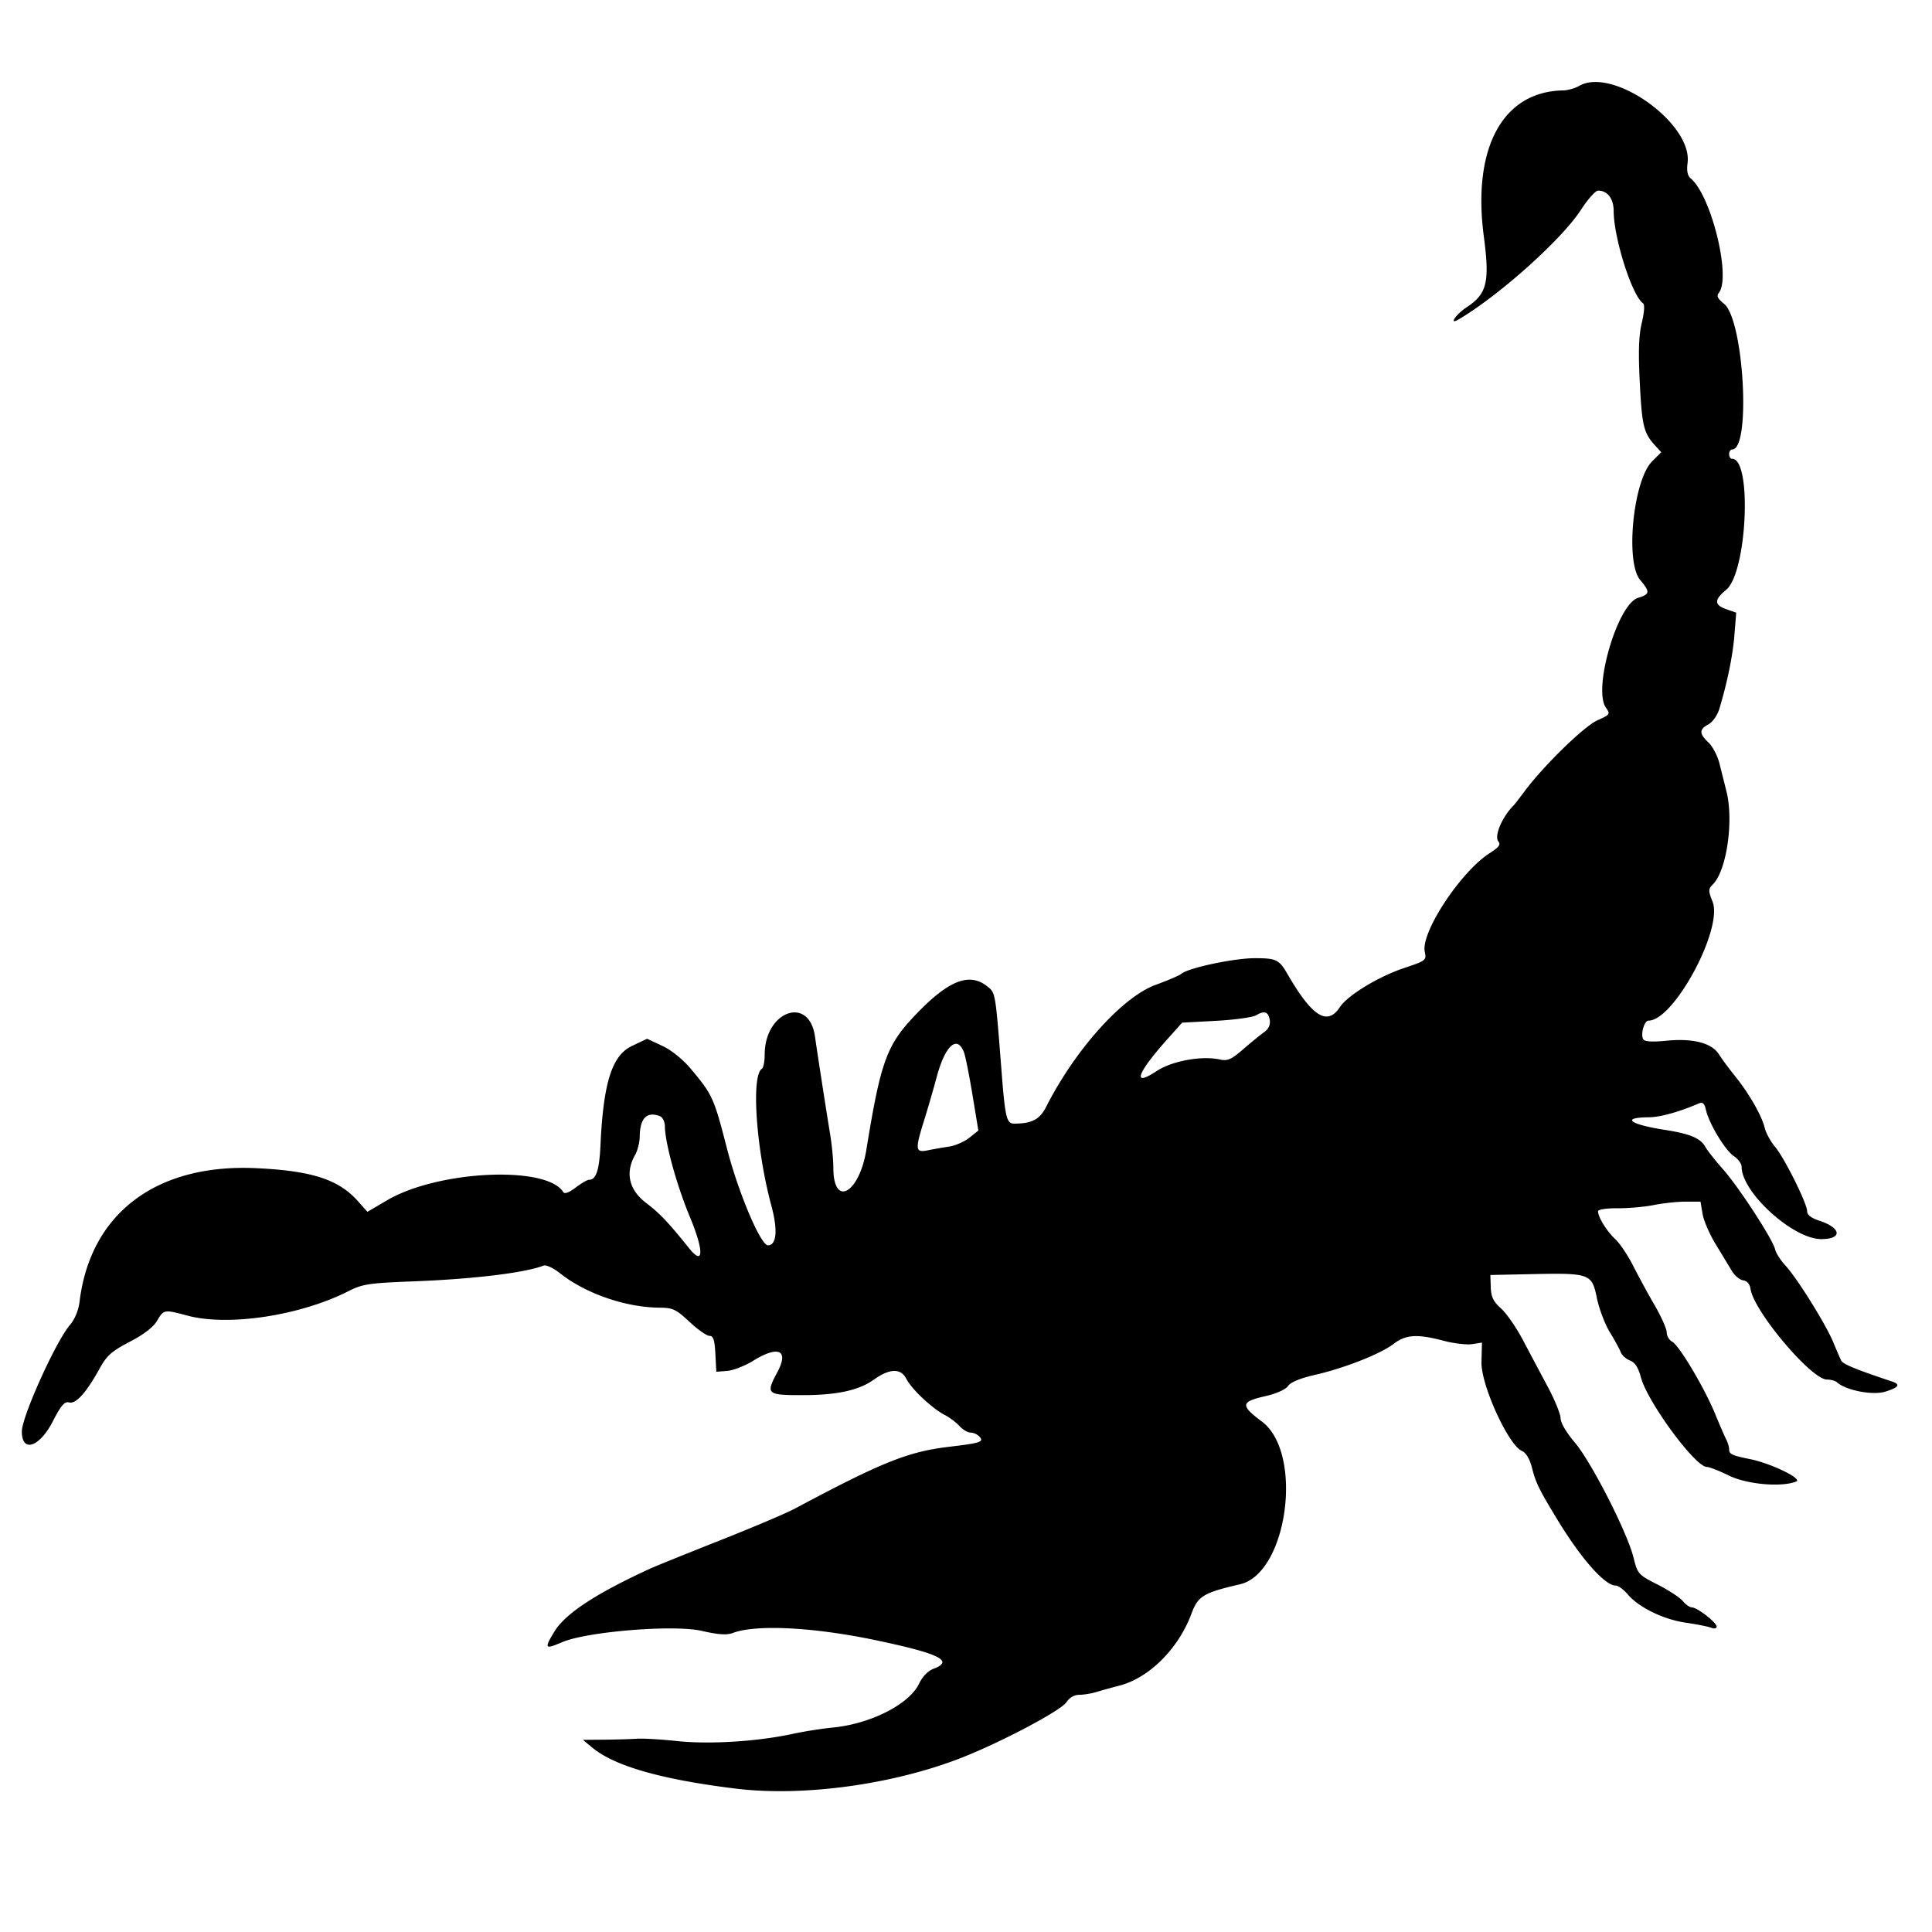 <svg xmlns="http://www.w3.org/2000/svg" id="arturo" viewBox="0 0 400 400"><path d="M326.979 17.771c-.889.508-2.362.933-3.275.946-12.546.173-18.915 11.838-16.497 30.21 1.251 9.5.675 11.891-3.54 14.68-2.245 1.485-3.784 3.761-1.728 2.554 8.391-4.925 21.374-16.543 25.363-22.698 1.422-2.194 3.021-3.992 3.554-3.996 1.951-.015 3.231 1.654 3.239 4.223.017 5.608 3.797 17.502 6.07 19.101.382.269.289 1.794-.245 4.022-.63 2.626-.743 5.957-.419 12.411.448 8.919.812 10.421 3.15 12.989l1.294 1.422-1.908 1.907c-3.89 3.89-5.585 20.817-2.457 24.534 2.093 2.487 2.038 2.954-.435 3.7-4.238 1.278-9.386 18.844-6.661 22.733.94 1.343.867 1.452-1.778 2.635-2.743 1.228-11.155 9.428-15.047 14.669-1.056 1.421-2.067 2.73-2.247 2.908-2.386 2.359-4.106 6.38-3.198 7.475.543.654.139 1.21-1.766 2.422-6.018 3.831-14.336 16.466-13.462 20.446.383 1.747.253 1.848-4.373 3.39-5.214 1.739-11.619 5.644-13.189 8.04-2.614 3.989-5.753 2.007-10.89-6.873-1.703-2.943-2.314-3.237-6.736-3.237-4.325 0-13.72 1.995-15.206 3.228-.43.357-2.788 1.372-5.239 2.255-6.919 2.494-16.694 13.357-22.754 25.287-1.332 2.622-2.963 3.479-6.62 3.479-1.579 0-1.866-1.186-2.615-10.796-1.296-16.618-1.235-16.258-3.004-17.65-3.6-2.831-7.762-1.284-14.187 5.275-6.575 6.713-7.741 9.798-10.799 28.563-1.485 9.113-6.838 12.058-6.838 3.762 0-1.576-.29-4.644-.645-6.818-.956-5.858-2.701-17.117-3.156-20.363-1.206-8.597-10.415-5.28-10.415 3.752 0 1.412-.26 2.728-.577 2.924-2.254 1.393-1.198 16.631 1.965 28.36 1.363 5.053 1.087 8.193-.719 8.193-1.5 0-6.149-10.989-8.473-20.032-2.706-10.526-2.986-11.143-7.494-16.517-1.648-1.964-4.002-3.859-5.896-4.746l-3.152-1.477-3.174 1.515c-4.099 1.957-5.884 7.608-6.477 20.511-.238 5.173-.9 7.176-2.37 7.176-.367 0-1.622.728-2.789 1.618-1.382 1.054-2.273 1.373-2.556.916-3.419-5.532-25.886-4.491-36.428 1.688l-4.11 2.408-2.009-2.25c-3.988-4.467-9.559-6.261-21.077-6.789-20.654-.946-34.29 9.373-36.509 27.63-.221 1.811-.981 3.653-1.995 4.833-2.918 3.396-9.956 18.981-9.956 22.048-.001 4.469 3.627 3.296 6.396-2.068 1.742-3.373 2.448-4.188 3.41-3.937 1.391.364 3.579-2.082 6.322-7.068 1.452-2.64 2.483-3.551 6.215-5.494 2.908-1.514 4.89-3.04 5.664-4.362 1.364-2.329 1.463-2.346 6.241-1.063 8.498 2.281 23.346.028 33.403-5.068 2.882-1.461 4.228-1.663 13.494-2.019 12.433-.479 22.963-1.757 26.892-3.264.513-.198 2.039.519 3.39 1.593 5.281 4.197 13.584 7.068 20.587 7.12 2.765.02 3.43.334 6.206 2.93 1.71 1.6 3.573 2.908 4.141 2.908.802 0 1.074.825 1.225 3.716l.194 3.715 2.261-.177c1.244-.097 3.663-1.042 5.375-2.1 5.245-3.241 7.449-2.204 5.005 2.356-2.446 4.565-2.22 4.769 5.291 4.761 7.069-.007 11.563-.99 14.678-3.208 3.277-2.333 5.575-2.401 6.713-.199 1.133 2.191 5.33 6.144 7.974 7.512 1 .516 2.371 1.551 3.047 2.298s1.73 1.358 2.342 1.358 1.454.41 1.87.912c.842 1.014.086 1.253-6.414 2.029-8.468 1.011-13.865 3.178-31.935 12.824-1.748.933-8.727 3.891-15.509 6.573-6.781 2.681-13.251 5.298-14.378 5.814-11.279 5.17-17.608 9.335-19.867 13.076-2.119 3.508-1.977 3.697 1.621 2.161 5.171-2.208 23.129-3.665 28.898-2.345 3.475.796 5.186.909 6.462.429 4.784-1.8 16.695-1.197 29.522 1.494 13.26 2.781 16.333 4.294 12.024 5.921-1.149.434-2.303 1.62-2.995 3.079-2.023 4.262-10.038 8.341-17.877 9.097-2.242.217-5.966.804-8.276 1.305-7.292 1.583-17.241 2.205-23.91 1.495-3.376-.359-7.157-.579-8.4-.489s-4.261.179-6.704.197l-4.442.034 1.981 1.638c4.6 3.804 14.317 6.576 29.649 8.46 14.077 1.73 32.883-.873 47.096-6.519 8.232-3.27 20.267-9.663 21.375-11.354.635-.968 1.637-1.549 2.672-1.549.912 0 2.55-.272 3.642-.605 1.091-.332 3.193-.918 4.67-1.3 6.154-1.594 12.216-7.64 14.897-14.856 1.373-3.695 2.459-4.355 10.074-6.123 9.855-2.289 13.205-27.165 4.534-33.678-4.52-3.395-4.419-4.106.751-5.28 2.242-.509 4.135-1.361 4.646-2.09.547-.782 2.559-1.617 5.51-2.289 6.122-1.392 13.591-4.327 16.33-6.416 2.572-1.962 4.895-2.11 10.388-.661 2.118.558 4.768.872 5.889.697l2.038-.319-.099 4.067c-.114 4.667 5.522 17.065 8.342 18.35.915.417 1.649 1.65 2.138 3.592.761 3.02 1.478 4.475 5.283 10.723 4.913 8.066 9.787 13.57 12.016 13.57.528 0 1.645.813 2.481 1.807 2.279 2.708 7.392 5.206 12.035 5.88 2.273.329 4.641.801 5.263 1.049.647.257 1.131.158 1.131-.233 0-.849-4.033-3.979-5.127-3.979-.443 0-1.288-.589-1.878-1.31-.59-.72-2.932-2.255-5.204-3.412-4.022-2.047-4.155-2.196-5.013-5.637-1.301-5.215-8.758-19.816-12.145-23.781-1.73-2.026-2.943-4.089-2.943-5.006 0-.859-1.205-3.816-2.678-6.571s-3.79-7.114-5.148-9.685c-1.359-2.571-3.387-5.494-4.507-6.495-1.586-1.416-2.055-2.384-2.122-4.371l-.085-2.553 8.561-.18c12.039-.254 12.462-.099 13.487 4.929.454 2.226 1.66 5.412 2.678 7.08s2.044 3.547 2.279 4.174 1.091 1.394 1.904 1.703c1.03.391 1.716 1.452 2.263 3.497 1.368 5.114 11.25 18.539 13.647 18.539.515 0 2.564.799 4.553 1.777 3.735 1.835 10.875 2.47 13.952 1.242 1.391-.556-5.241-3.772-9.572-4.641-3.67-.738-4.317-1.035-4.317-1.985 0-.514-.265-1.439-.588-2.056-.324-.618-1.364-3.011-2.312-5.319-2.22-5.406-7.434-14.172-8.893-14.953-.622-.333-1.131-1.198-1.131-1.924 0-.725-1.128-3.259-2.506-5.631-1.379-2.372-3.385-6.058-4.459-8.19-1.074-2.133-2.736-4.605-3.694-5.493-1.754-1.627-3.558-4.547-3.558-5.76 0-.375 1.723-.642 4.039-.625 2.221.017 5.605-.284 7.52-.669s4.869-.701 6.566-.701h3.086l.43 2.545c.237 1.399 1.464 4.234 2.729 6.3a691 691 0 0 1 3.34 5.509c.573.965 1.625 1.837 2.337 1.939.809.116 1.377.774 1.516 1.754.651 4.611 12.593 18.787 15.826 18.787.806 0 1.74.255 2.078.567 1.786 1.649 7.327 2.738 9.943 1.954 2.827-.847 3.292-1.502 1.495-2.102-7.658-2.556-10.191-3.602-10.568-4.362-.246-.497-.986-2.208-1.644-3.802-1.526-3.696-7.523-13.312-9.88-15.841-.994-1.067-1.959-2.576-2.146-3.355-.511-2.137-7.518-12.906-10.819-16.629-1.599-1.804-3.225-3.861-3.613-4.572-.991-1.815-3.14-2.726-8.354-3.542-7.407-1.159-9.212-2.573-3.342-2.618 2.334-.018 6.302-1.118 10.274-2.847.857-.373 1.201-.069 1.536 1.355.678 2.886 4 8.377 5.769 9.536.884.579 1.608 1.571 1.608 2.205 0 5.304 10.643 14.974 16.481 14.974 4.477 0 4.18-2.34-.488-3.843-1.562-.504-2.423-1.177-2.423-1.896 0-1.618-4.686-11.046-6.645-13.368-.92-1.09-1.877-2.834-2.128-3.877-.612-2.539-3.189-7.063-6.05-10.619-1.287-1.599-2.839-3.696-3.45-4.659-1.491-2.353-5.373-3.352-10.907-2.807-2.883.285-4.451.188-4.748-.292-.615-.995.191-3.873 1.084-3.873 5.25 0 15.475-18.979 13.262-24.615-.909-2.312-.903-2.627.066-3.597 2.84-2.839 4.344-13.143 2.809-19.245l-1.458-5.809c-.395-1.575-1.412-3.515-2.262-4.313-1.945-1.828-1.948-2.73-.01-3.767.862-.462 1.845-1.853 2.246-3.179 1.661-5.498 2.796-11.054 3.137-15.35l.364-4.592-2.025-.705c-2.552-.89-2.567-1.953-.058-4.016 4.329-3.559 5.413-27.129 1.247-27.129-.346 0-.629-.436-.629-.969 0-.534.287-.97.637-.97 3.924 0 2.412-26.872-1.696-30.165-1.322-1.059-1.588-1.621-1.071-2.262 2.593-3.214-1.582-20.169-5.836-23.699-.648-.539-.852-1.553-.638-3.188 1.067-8.163-15.465-19.941-22.414-15.968m-64.082 193.49c.136.932-.282 1.814-1.147 2.42-.749.525-2.699 2.111-4.332 3.525-2.513 2.175-3.269 2.506-4.904 2.147-3.758-.826-9.897.311-13.084 2.422-5.134 3.4-4.065.429 2.471-6.863l2.852-3.183 7.026-.379c3.864-.208 7.607-.729 8.318-1.158 1.71-1.032 2.538-.716 2.8 1.069m-63.296 6.671c.297.8 1.083 4.758 1.747 8.796l1.209 7.343-1.862 1.484c-1.024.817-2.908 1.64-4.186 1.83-1.279.189-3.27.54-4.425.778-2.58.532-2.662-.134-.763-6.176a272 272 0 0 0 2.619-9.032c1.76-6.548 4.271-8.776 5.661-5.023m-62.982 13.155c.568.218 1.03 1.151 1.039 2.1.033 3.449 2.45 12.223 5.152 18.706 2.956 7.093 2.908 10.324-.098 6.588-4.405-5.474-6.105-7.265-8.972-9.451-3.535-2.696-4.338-6.261-2.238-9.935.508-.888.934-2.579.947-3.758.041-3.832 1.468-5.287 4.17-4.25"/></svg>
